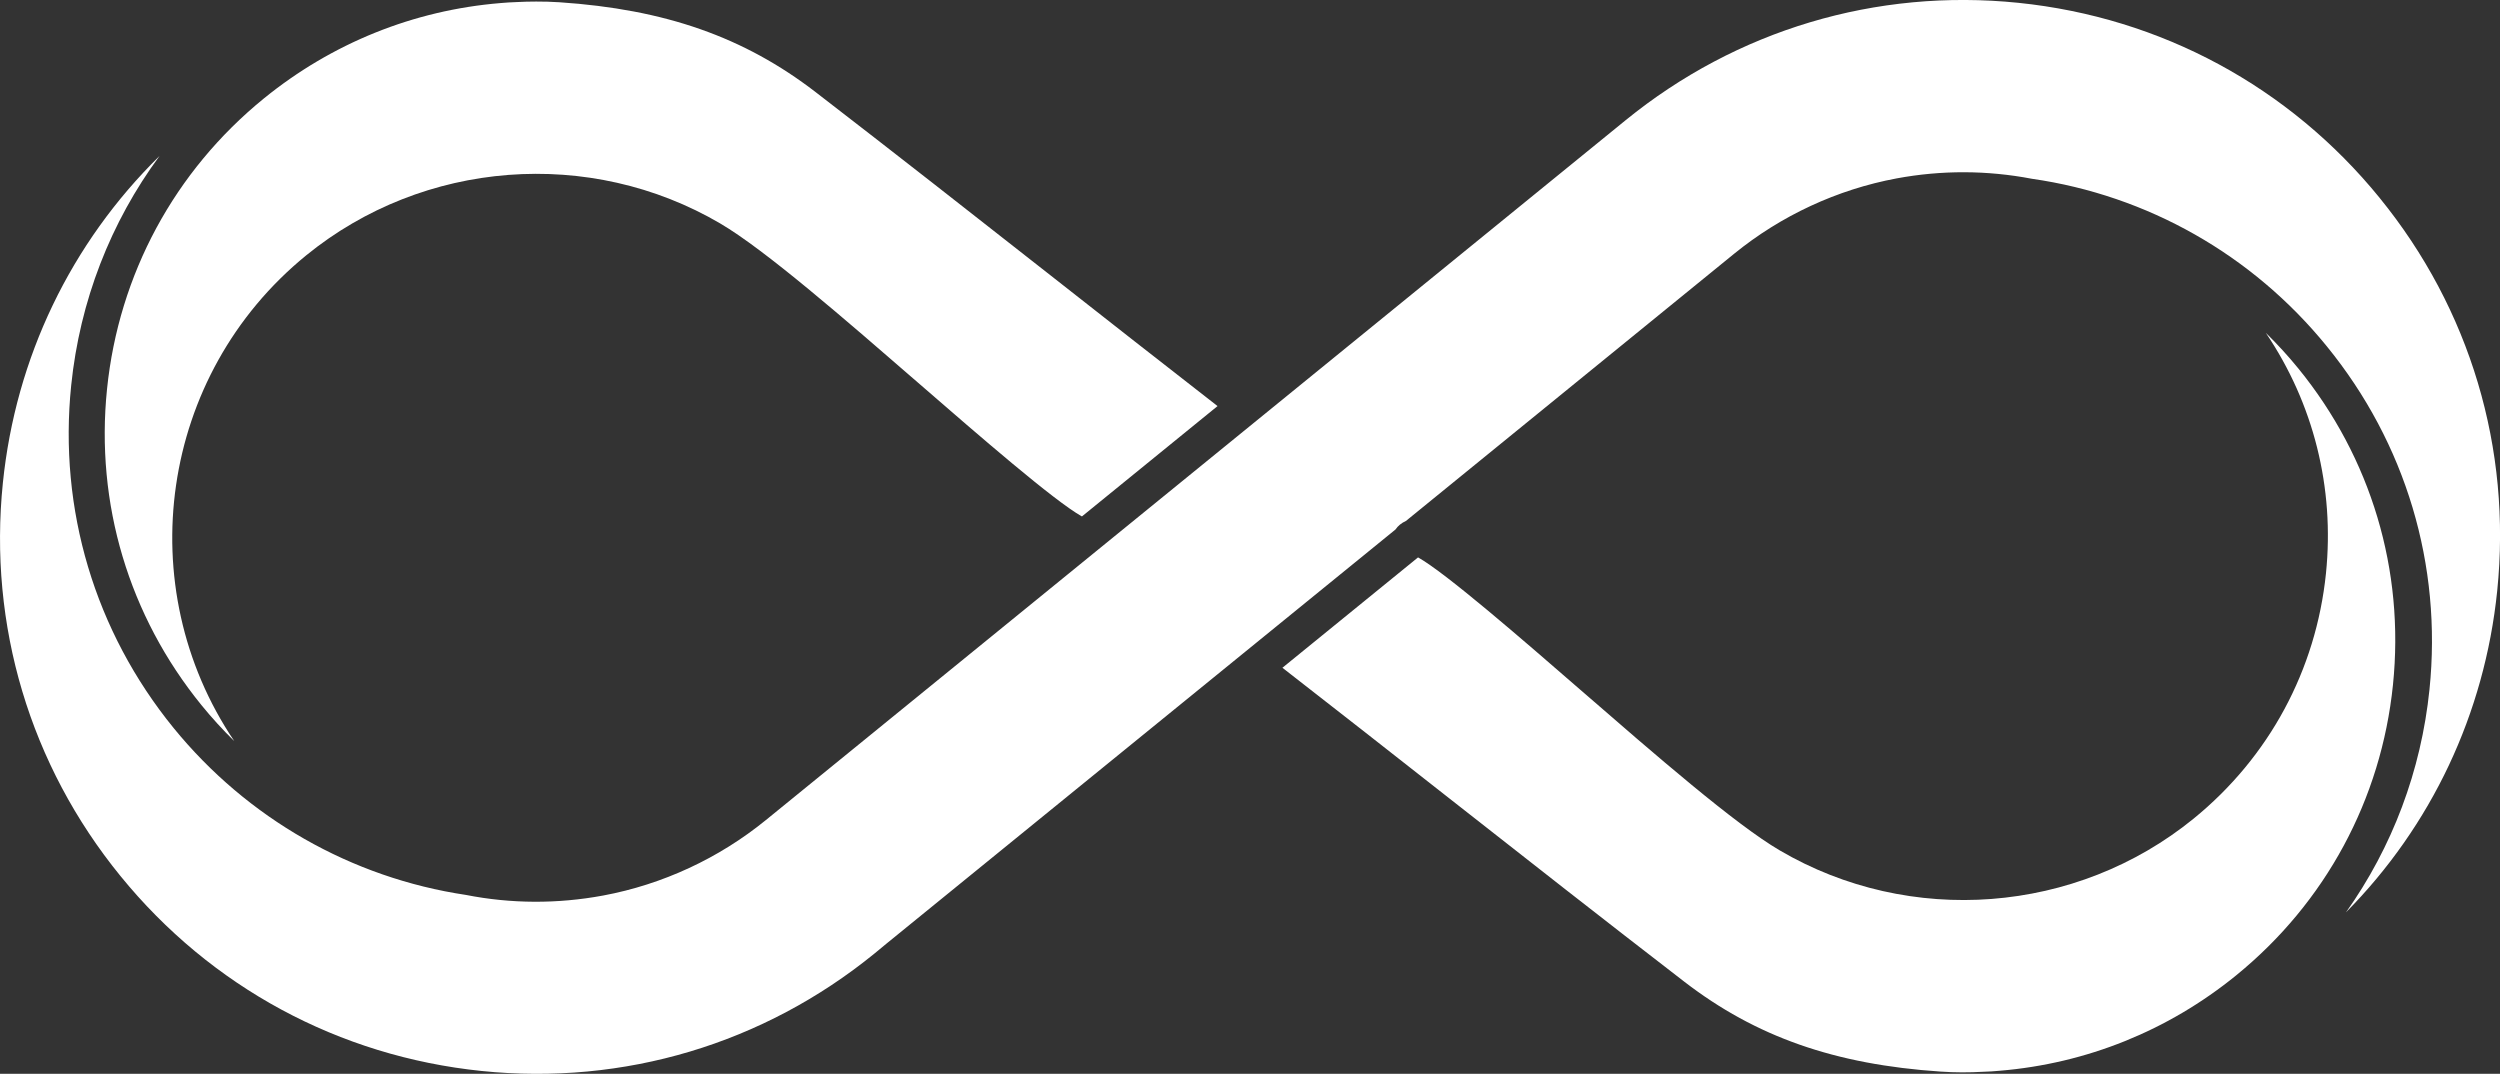 <?xml version="1.0" encoding="UTF-8"?>
<svg id="_Слой_2" data-name="Слой 2" xmlns="http://www.w3.org/2000/svg" viewBox="0 0 723.32 310.69">
  <rect x="0" y="0" width="723.32" height="310.69" fill="#333333" stroke="none"/>
  <g id="work">
    <g>
      <path d="M688.49,57.24c-26.16-32.15-63.26-52.18-104.48-56.42-41.2-4.22-81.6,7.85-113.72,34L221.61,237.25c-13.62,11.09-29.9,18.64-47.09,21.85-13.26,2.46-26.62,2.4-39.7-.17-33.14-4.96-63.26-22.13-84.59-48.3-22.8-28.02-33.32-63.22-29.63-99.15,2.51-24.4,11.38-47.15,25.58-66.38C20.5,70.34,4.54,103.44,.83,139.72c-4.22,41.22,7.85,81.6,34.01,113.72,26.16,32.15,63.26,52.18,104.47,56.42,41.22,4.24,81.6-7.84,113.73-34l3.56-2.94,147.14-119.71c.7-1.04,1.74-1.9,3.03-2.48l94.91-77.27c13.62-11.09,29.91-18.65,47.09-21.85,12.97-2.4,26.12-2.37,39.09,.11,33.47,4.8,63.86,22.03,85.35,48.47,22.85,28.03,33.4,63.29,29.71,99.28-2.42,23.6-10.78,45.65-24.16,64.49,24.73-25.03,40.1-57.48,43.75-92.97,4.23-41.21-7.84-81.6-34-113.72Z" style="fill: #fff;"/>
      <path d="M208.42,64.68c12.88,7.56,35.74,27.42,57.85,46.61,16.61,14.42,38.77,33.67,46.76,38.13,7.24-5.89,29.22-23.77,39.24-31.93-16.07-12.49-32.08-25.06-48.08-37.63-22.31-17.52-45.39-35.63-68.22-53.22C215.28,10.71,192.41,2.69,161.82,.65c-2.23-.15-4.45-.2-6.68-.2-1.94,0-3.78,.05-5.66,.15-1.65,.06-3.21,.15-4.71,.29-25.13,2.07-48.76,11.61-68.42,27.59-25.86,21.05-41.98,50.9-45.38,84.05-3.41,33.17,6.3,65.66,27.35,91.52,2.97,3.65,6.13,7.11,9.46,10.37-30.14-44.64-21.72-105.9,20.84-140.56,33.94-27.63,82.07-31.32,119.81-9.18Z" style="fill: #fff;"/>
      <path d="M578.55,309.8c25.14-2.08,48.77-11.61,68.42-27.59,25.86-21.05,41.98-50.9,45.38-84.05,3.41-33.16-6.3-65.66-27.35-91.52-2.97-3.64-6.12-7.09-9.44-10.34,13.79,20.4,19.94,44.77,17.41,69.57-2.87,28-16.46,53.2-38.28,70.97-33.93,27.62-82.08,31.33-119.8,9.18-12.88-7.56-35.73-27.41-57.83-46.6-16.61-14.43-38.79-33.68-46.78-38.15-7.23,5.89-29.22,23.77-39.24,31.93,16.07,12.49,32.08,25.06,48.08,37.63,22.31,17.52,45.39,35.63,68.22,53.22,20.68,15.93,43.55,23.95,74.14,25.99,4.17,.29,8.28,.28,12.34,.05,1.67-.05,3.22-.14,4.72-.29Z" style="fill: #fff;"/>
    </g>
  </g>
</svg>
